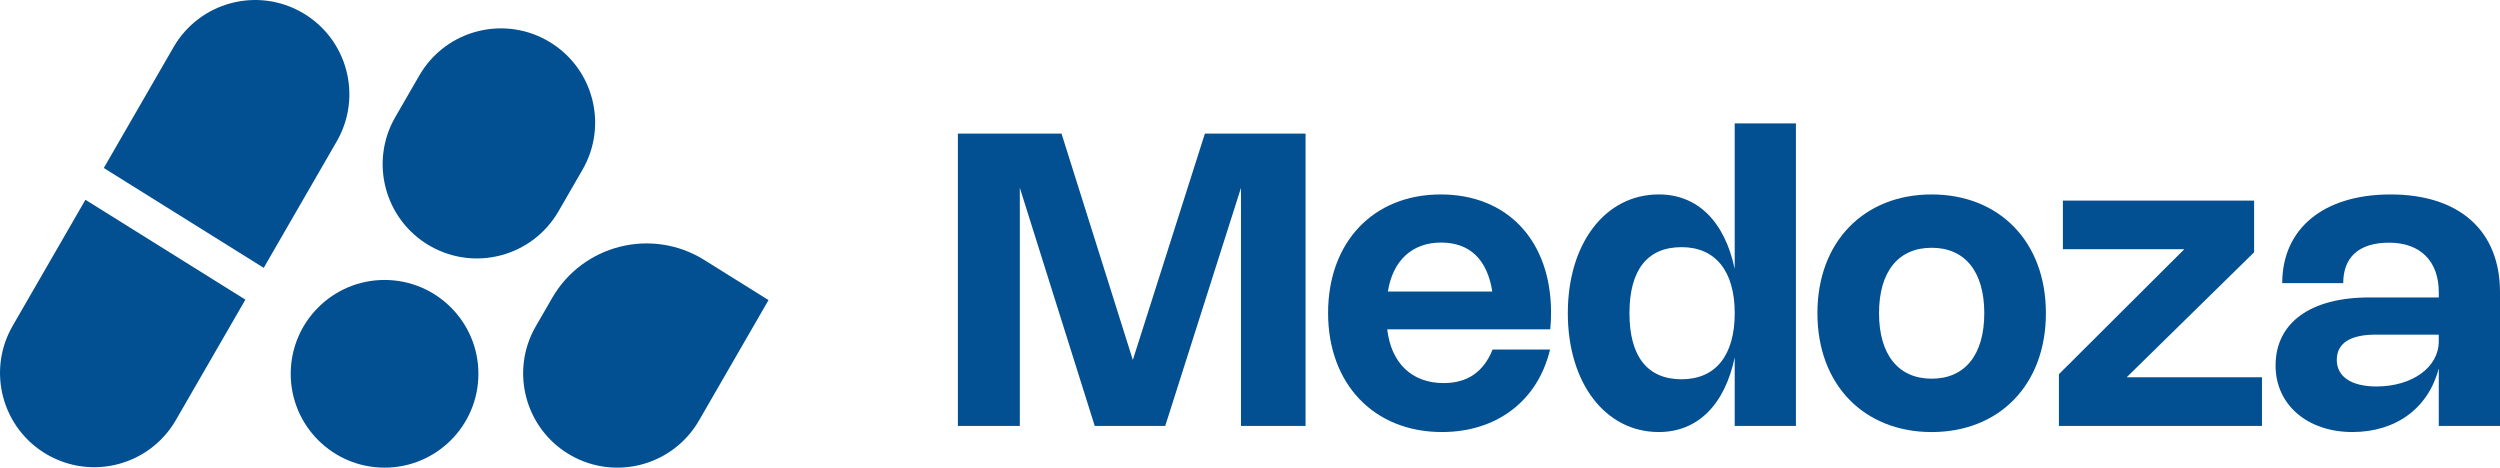 <?xml version="1.0" encoding="UTF-8"?><svg xmlns="http://www.w3.org/2000/svg" viewBox="0 0 1247.53 233.36"><defs><style>.d{fill:#025092;}</style></defs><g id="a"/><g id="b"><g id="c"><g><g><path class="d" d="M6.31,162.61c-12.98,22.49-5.28,51.24,17.21,64.23h0c22.49,12.98,51.24,5.28,64.23-17.21l34.7-60.1L42.63,99.69,6.31,162.61Z"/><path class="d" d="M197.25,58.43c-12.98,22.49-5.28,51.24,17.21,64.23h0c22.49,12.98,51.24,5.28,64.23-17.21l11.99-20.76c12.67-21.94,5.67-49.97-15.82-63.39h0c-22.57-14.09-52.32-6.67-65.62,16.37l-11.99,20.76Z"/><path class="d" d="M267.36,162.83c-12.98,22.49-5.28,51.24,17.21,64.23h0c22.49,12.98,51.24,5.28,64.23-17.21l34.7-60.1-32.06-20.02c-26.1-16.3-60.52-7.71-75.9,18.94l-8.18,14.16Z"/><path class="d" d="M150.84,6.31h0c-22.49-12.98-51.24-5.28-64.23,17.21l-34.82,60.31,79.81,49.83,36.44-63.12c12.98-22.49,5.28-51.24-17.21-64.23Z"/><circle class="d" cx="191.9" cy="186.53" r="46.83"/></g><g><path class="d" d="M651.49,66.68V212.53h-32.23V93.76l-37.79,118.77h-35.19l-37.38-118.82v118.82h-30.9V66.68h51.71l35.59,112.95,35.95-112.95h50.23Z"/><path class="d" d="M773.49,174.44c-6.12,25.6-26.62,41.15-53.95,41.15-33.91,0-56.81-23.97-56.81-59.41s22.64-59.15,56.2-59.15,55.07,23.36,55.07,59c0,2.7-.1,5.46-.41,8.31h-81.34c1.94,16.83,12.24,26.82,28.15,26.82,11.93,0,19.94-5.61,24.43-16.73h28.66Zm-28.81-28.97c-2.55-16.06-11.27-24.43-25.6-24.43s-24.02,8.87-26.52,24.43h52.12Z"/><path class="d" d="M896.19,61.58V212.53h-30.55v-34.17c-5,23.66-18.51,37.23-37.89,37.23-26.67,0-45.39-24.43-45.39-59.31s18.71-59.26,45.39-59.26c19.38,0,32.89,13.51,37.89,37.17V61.58h30.55Zm-57.06,61.75c-17.03,0-26.01,11.32-26.01,32.94s8.97,32.99,26.01,32.99,26.52-11.98,26.52-32.99-9.64-32.94-26.52-32.94Z"/><path class="d" d="M963.92,97.03c33.61,0,57.01,23.41,57.01,59.26s-23.41,59.31-57.01,59.31-57.01-23.46-57.01-59.31,23.41-59.26,57.01-59.26Zm0,91.94c16.57,0,26.26-11.88,26.26-32.69s-9.69-32.64-26.26-32.64-26.26,11.83-26.26,32.64,9.74,32.69,26.26,32.69Z"/><path class="d" d="M1061.23,188.26h67.52v24.27h-101.33v-25.8l62.57-62.37h-60.58v-24.27h95.41v25.8l-63.59,62.37Z"/><path class="d" d="M1192.91,97.03c34.32,0,54.62,18.05,54.62,48.8v66.7h-30.55v-28.76c-5.05,19.68-21.16,31.82-43.14,31.82s-38.3-13.26-38.3-33.2c0-21.32,17.39-33.96,46.71-33.96h34.73v-2.6c0-15.45-9.13-24.73-24.78-24.73s-22.9,7.75-22.9,20.19h-30.44c0-27.23,20.65-44.26,54.05-44.26Zm-7.5,69.96c-12.65,0-19.33,4.33-19.33,12.6s7.14,13.26,19.79,13.26c17.9,0,31.11-9.59,31.11-22.54v-3.31h-31.57Z"/></g></g></g></g></svg>
